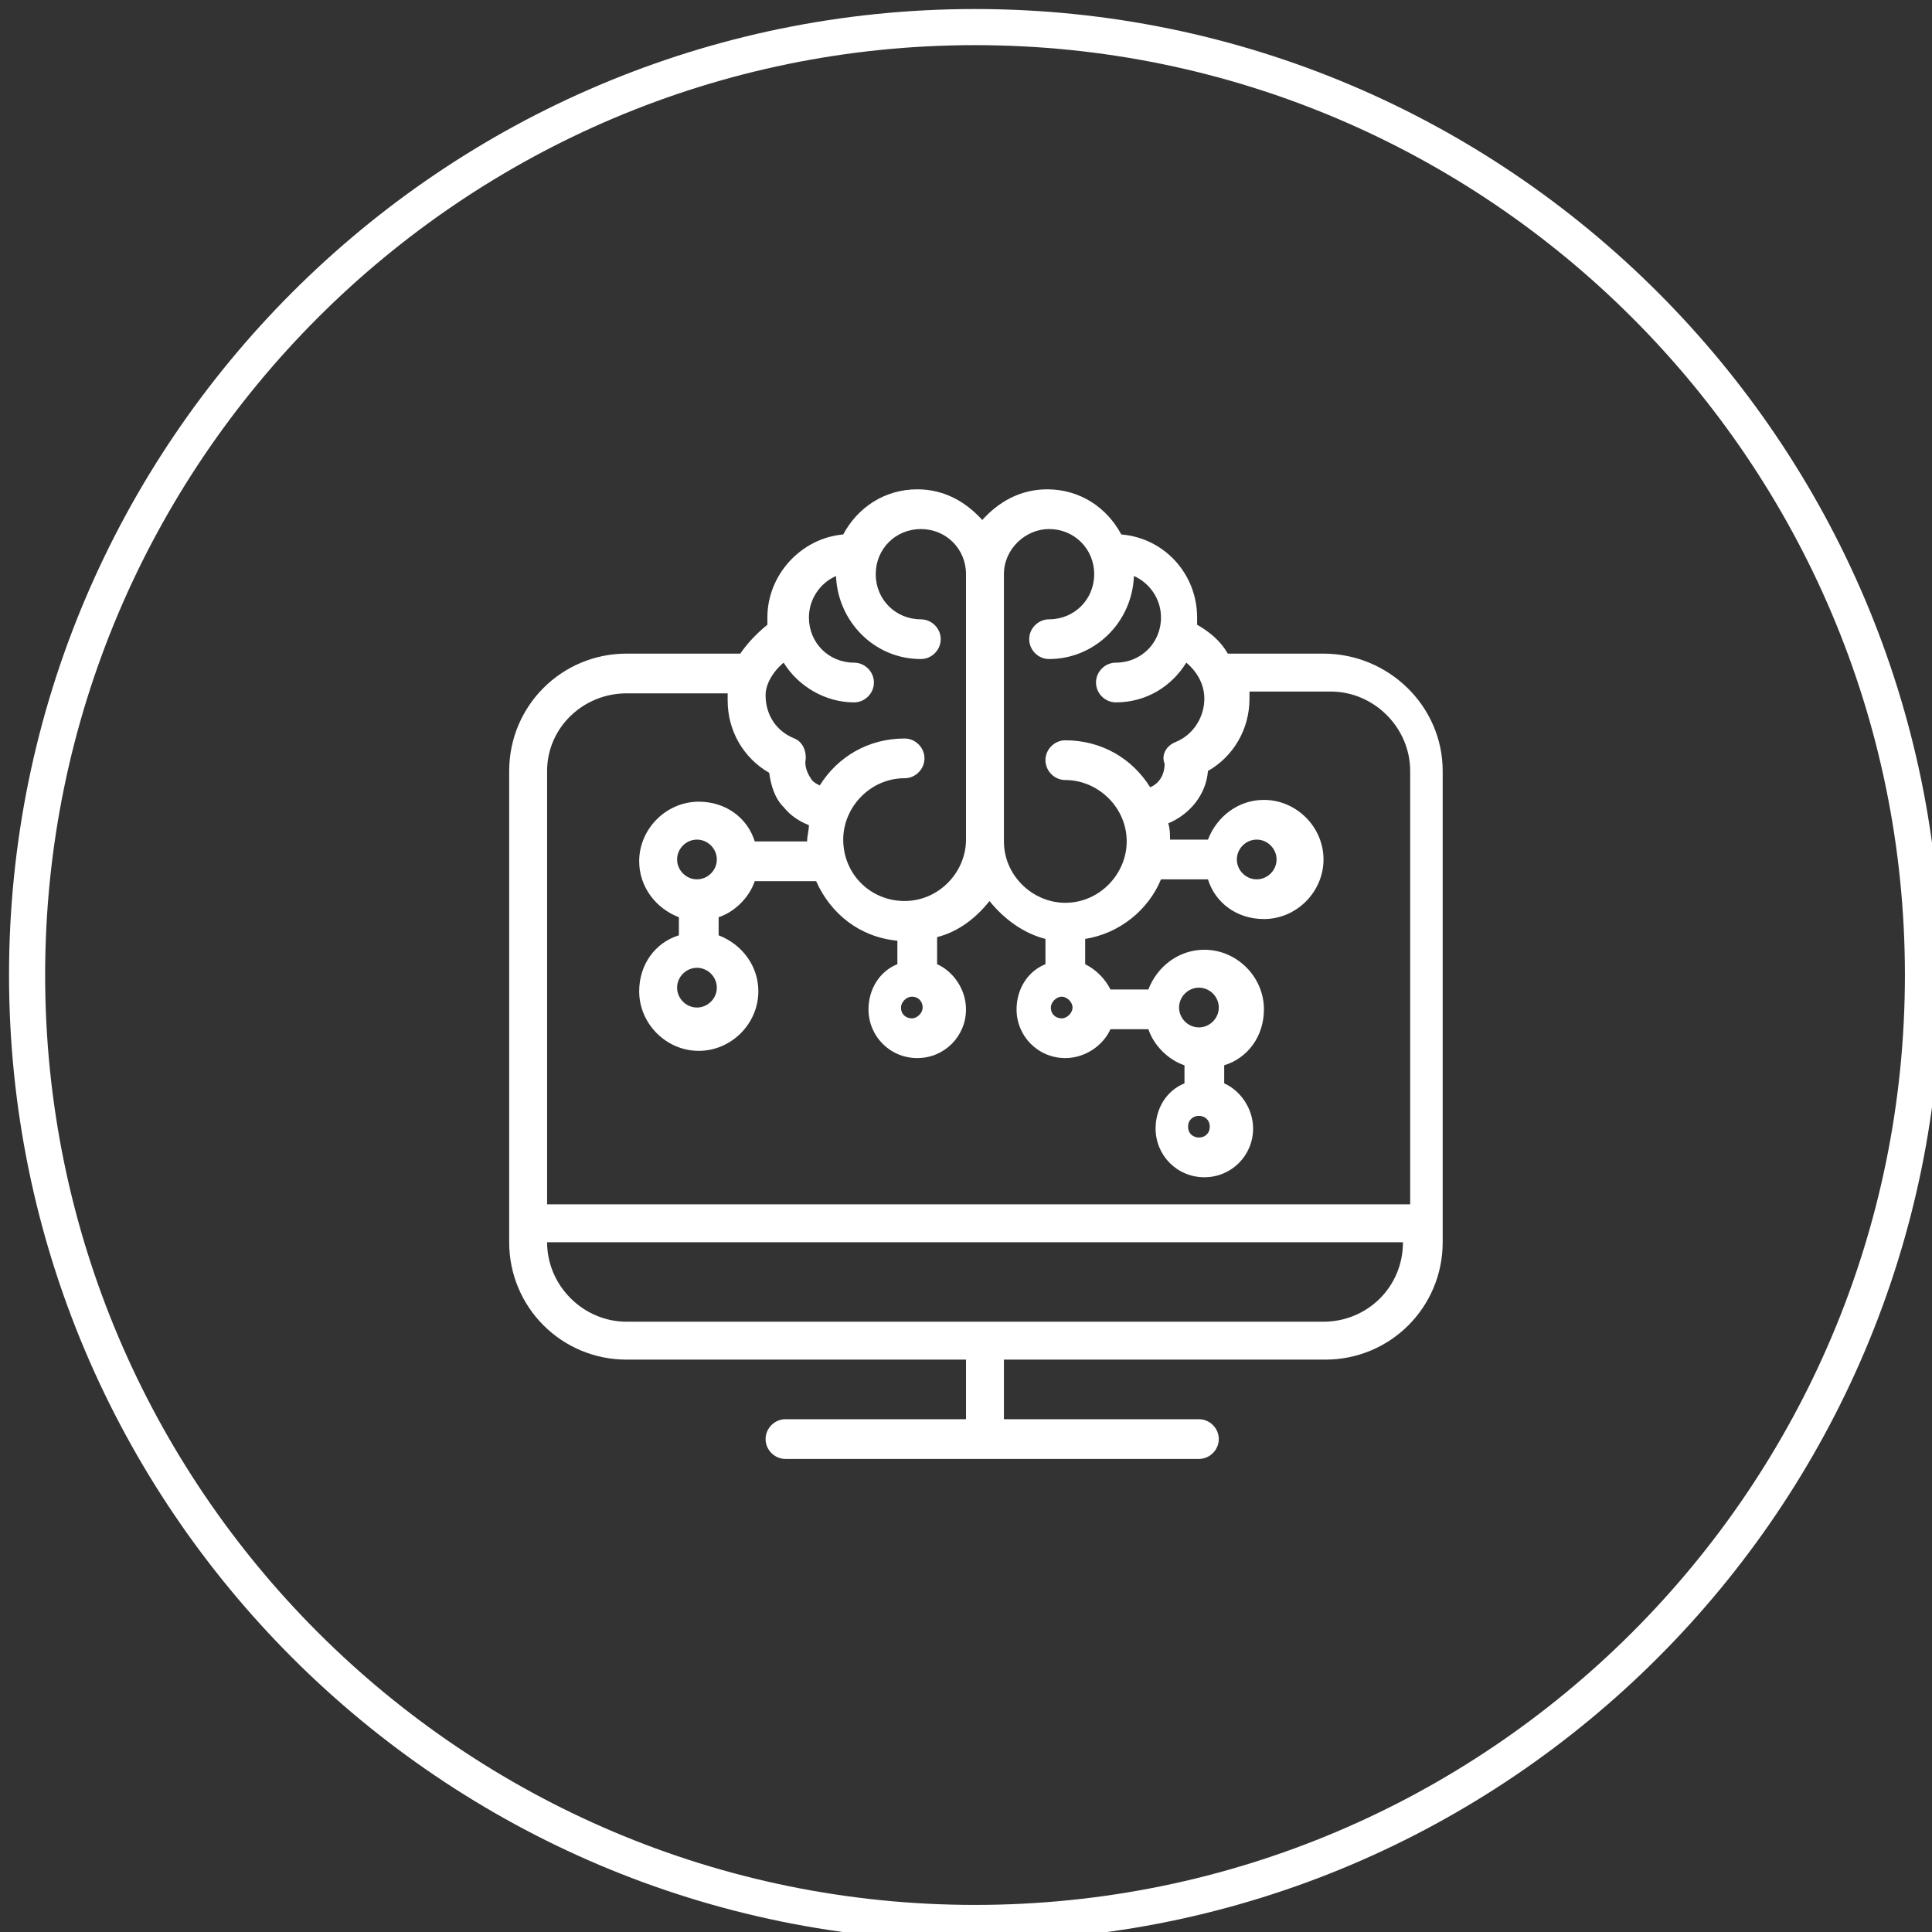 <?xml version="1.0" encoding="utf-8"?>
<!-- Generator: Adobe Illustrator 22.0.1, SVG Export Plug-In . SVG Version: 6.00 Build 0)  -->
<svg version="1.1" id="图层_1" xmlns="http://www.w3.org/2000/svg" xmlns:xlink="http://www.w3.org/1999/xlink" x="0px" y="0px"
	 viewBox="0 0 107 107" style="enable-background:new 0 0 107 107;" xml:space="preserve">
<rect x="0" y="0" width="107" height="107" fill="#333333" stroke="none"/>
<style type="text/css">
	.st0{fill:#FFFFFF;}
</style>
<g>
	<path class="st0" d="M73.3,36.2H68c-0.4-0.7-1-1.2-1.7-1.6c0-0.1,0-0.3,0-0.4c0-2.4-1.8-4.4-4.2-4.6c-0.8-1.5-2.3-2.5-4.1-2.5
		c-1.5,0-2.7,0.7-3.6,1.7c-0.9-1-2.1-1.7-3.6-1.7c-1.8,0-3.3,1-4.1,2.5c-2.3,0.2-4.2,2.2-4.2,4.6c0,0.1,0,0.3,0,0.4
		c-0.5,0.4-1.1,1-1.5,1.6h-6.3c-3.6,0-6.5,2.9-6.5,6.5v26.1c0,3.6,2.9,6.5,6.5,6.5h18.8v3.3h-10c-0.6,0-1.1,0.5-1.1,1.1
		s0.5,1.1,1.1,1.1h22.9c0.6,0,1.1-0.5,1.1-1.1s-0.5-1.1-1.1-1.1H55.6v-3.3h17.8c3.6,0,6.5-2.9,6.5-6.5V42.7
		C79.9,39.1,76.9,36.2,73.3,36.2z M58.1,29.3c1.4,0,2.5,1.1,2.5,2.5s-1.1,2.5-2.5,2.5c-0.6,0-1.1,0.5-1.1,1.1s0.5,1.1,1.1,1.1
		c2.5,0,4.6-2,4.7-4.6c0.9,0.4,1.5,1.3,1.5,2.3c0,1.4-1.1,2.5-2.5,2.5c-0.6,0-1.1,0.5-1.1,1.1s0.5,1.1,1.1,1.1
		c1.7,0,3.1-0.9,3.9-2.2c0.6,0.5,1,1.2,1,2c0,1-0.6,2-1.6,2.4c-0.5,0.2-0.8,0.7-0.6,1.2c0,0.6-0.3,1.1-0.8,1.3C62.7,42,61,41,59,41
		c-0.6,0-1.1,0.5-1.1,1.1s0.5,1.1,1.1,1.1c1.8,0,3.4,1.5,3.4,3.4c0,1.8-1.5,3.4-3.4,3.4c-1.8,0-3.4-1.5-3.4-3.4V31.8
		C55.6,30.4,56.8,29.3,58.1,29.3z M58.8,55.2c0.3,0,0.6,0.3,0.6,0.6s-0.3,0.6-0.6,0.6s-0.6-0.2-0.6-0.6
		C58.2,55.5,58.5,55.2,58.8,55.2z M43.4,36.7c0.8,1.3,2.3,2.2,3.9,2.2c0.6,0,1.1-0.5,1.1-1.1s-0.5-1.1-1.1-1.1
		c-1.4,0-2.5-1.1-2.5-2.5c0-1,0.6-1.9,1.5-2.3c0.1,2.5,2.1,4.6,4.7,4.6c0.6,0,1.1-0.5,1.1-1.1s-0.5-1.1-1.1-1.1
		c-1.4,0-2.5-1.1-2.5-2.5s1.1-2.5,2.5-2.5s2.5,1.1,2.5,2.5v14.7c0,1.8-1.5,3.4-3.4,3.4s-3.4-1.5-3.4-3.4c0-1.8,1.5-3.4,3.4-3.4
		c0.6,0,1.1-0.5,1.1-1.1s-0.5-1.1-1.1-1.1c-2,0-3.7,1-4.7,2.6c-0.2-0.1-0.4-0.2-0.5-0.4c-0.2-0.3-0.3-0.6-0.3-0.9
		c0.1-0.5-0.1-1.1-0.6-1.3c-1-0.4-1.6-1.3-1.6-2.4C42.4,37.9,42.8,37.2,43.4,36.7z M51.1,55.8c0,0.3-0.3,0.6-0.6,0.6
		s-0.6-0.2-0.6-0.6c0-0.3,0.3-0.6,0.6-0.6C50.9,55.2,51.1,55.5,51.1,55.8z M34.7,38.4h5.6c0,0.1,0,0.2,0,0.4c0,1.7,0.9,3.2,2.3,4
		c0.1,0.7,0.3,1.4,0.8,1.9c0.4,0.5,0.9,0.8,1.4,1c0,0.3-0.1,0.6-0.1,0.9l0,0h-2.9c-0.4-1.3-1.6-2.2-3.1-2.2c-1.8,0-3.3,1.5-3.3,3.3
		c0,1.4,0.9,2.6,2.2,3.1v1c-1.3,0.4-2.2,1.6-2.2,3.1c0,1.8,1.5,3.3,3.3,3.3s3.3-1.5,3.3-3.3c0-1.4-0.9-2.6-2.2-3.1v-1
		c0.9-0.3,1.7-1.1,2-2h3.4c0.8,1.8,2.4,3.1,4.5,3.3v1.3c-1,0.4-1.6,1.4-1.6,2.5c0,1.5,1.2,2.7,2.7,2.7s2.7-1.2,2.7-2.7
		c0-1.1-0.7-2.1-1.6-2.5v-1.5c1.2-0.3,2.2-1.1,2.9-2c0.8,1,1.9,1.8,3.1,2.1v1.4c-1,0.4-1.6,1.4-1.6,2.5c0,1.5,1.2,2.7,2.7,2.7
		c1.1,0,2.1-0.7,2.5-1.6h2.1c0.3,0.9,1.1,1.7,2,2v1c-1,0.4-1.6,1.4-1.6,2.5c0,1.5,1.2,2.7,2.7,2.7s2.7-1.2,2.7-2.7
		c0-1.1-0.7-2.1-1.6-2.5v-1c1.3-0.4,2.2-1.6,2.2-3.1c0-1.8-1.5-3.3-3.3-3.3c-1.4,0-2.6,0.9-3.1,2.2h-2.1c-0.3-0.6-0.8-1.1-1.4-1.4
		V52c1.9-0.3,3.5-1.6,4.2-3.3h2.6c0.4,1.3,1.6,2.2,3.1,2.2c1.8,0,3.3-1.5,3.3-3.3s-1.5-3.3-3.3-3.3c-1.4,0-2.6,0.9-3.1,2.2h-2.1l0,0
		c0-0.3,0-0.6-0.1-0.9c1.2-0.5,2.1-1.6,2.2-2.9c1.4-0.8,2.3-2.3,2.3-4c0-0.1,0-0.2,0-0.4h4.5c2.4,0,4.4,2,4.4,4.4v24H30.3v-24
		C30.3,40.3,32.3,38.4,34.7,38.4z M38.6,53.6c0.6,0,1.1,0.5,1.1,1.1s-0.5,1.1-1.1,1.1s-1.1-0.5-1.1-1.1S38,53.6,38.6,53.6z
		 M38.6,48.7c-0.6,0-1.1-0.5-1.1-1.1s0.5-1.1,1.1-1.1s1.1,0.5,1.1,1.1S39.2,48.7,38.6,48.7z M66.4,61.8c0.3,0,0.6,0.2,0.6,0.6
		S66.7,63,66.4,63c-0.3,0-0.6-0.2-0.6-0.6S66.1,61.8,66.4,61.8z M66.4,56.9c-0.6,0-1.1-0.5-1.1-1.1s0.5-1.1,1.1-1.1s1.1,0.5,1.1,1.1
		S67,56.9,66.4,56.9z M68.5,47.6c0-0.6,0.5-1.1,1.1-1.1s1.1,0.5,1.1,1.1s-0.5,1.1-1.1,1.1S68.5,48.2,68.5,47.6z M73.3,73.2H34.7
		c-2.4,0-4.4-2-4.4-4.4l0,0h47.4l0,0C77.7,71.3,75.7,73.2,73.3,73.2z"/>
	<path class="st0" d="M54,0.5C24.5,0.5,0.5,24.5,0.5,54s24,53.5,53.5,53.5s53.5-24,53.5-53.5S83.5,0.5,54,0.5z M54,105.5
		C25.6,105.5,2.5,82.4,2.5,54S25.6,2.5,54,2.5s51.5,23.1,51.5,51.5S82.4,105.5,54,105.5z"/>
</g>
</svg>
